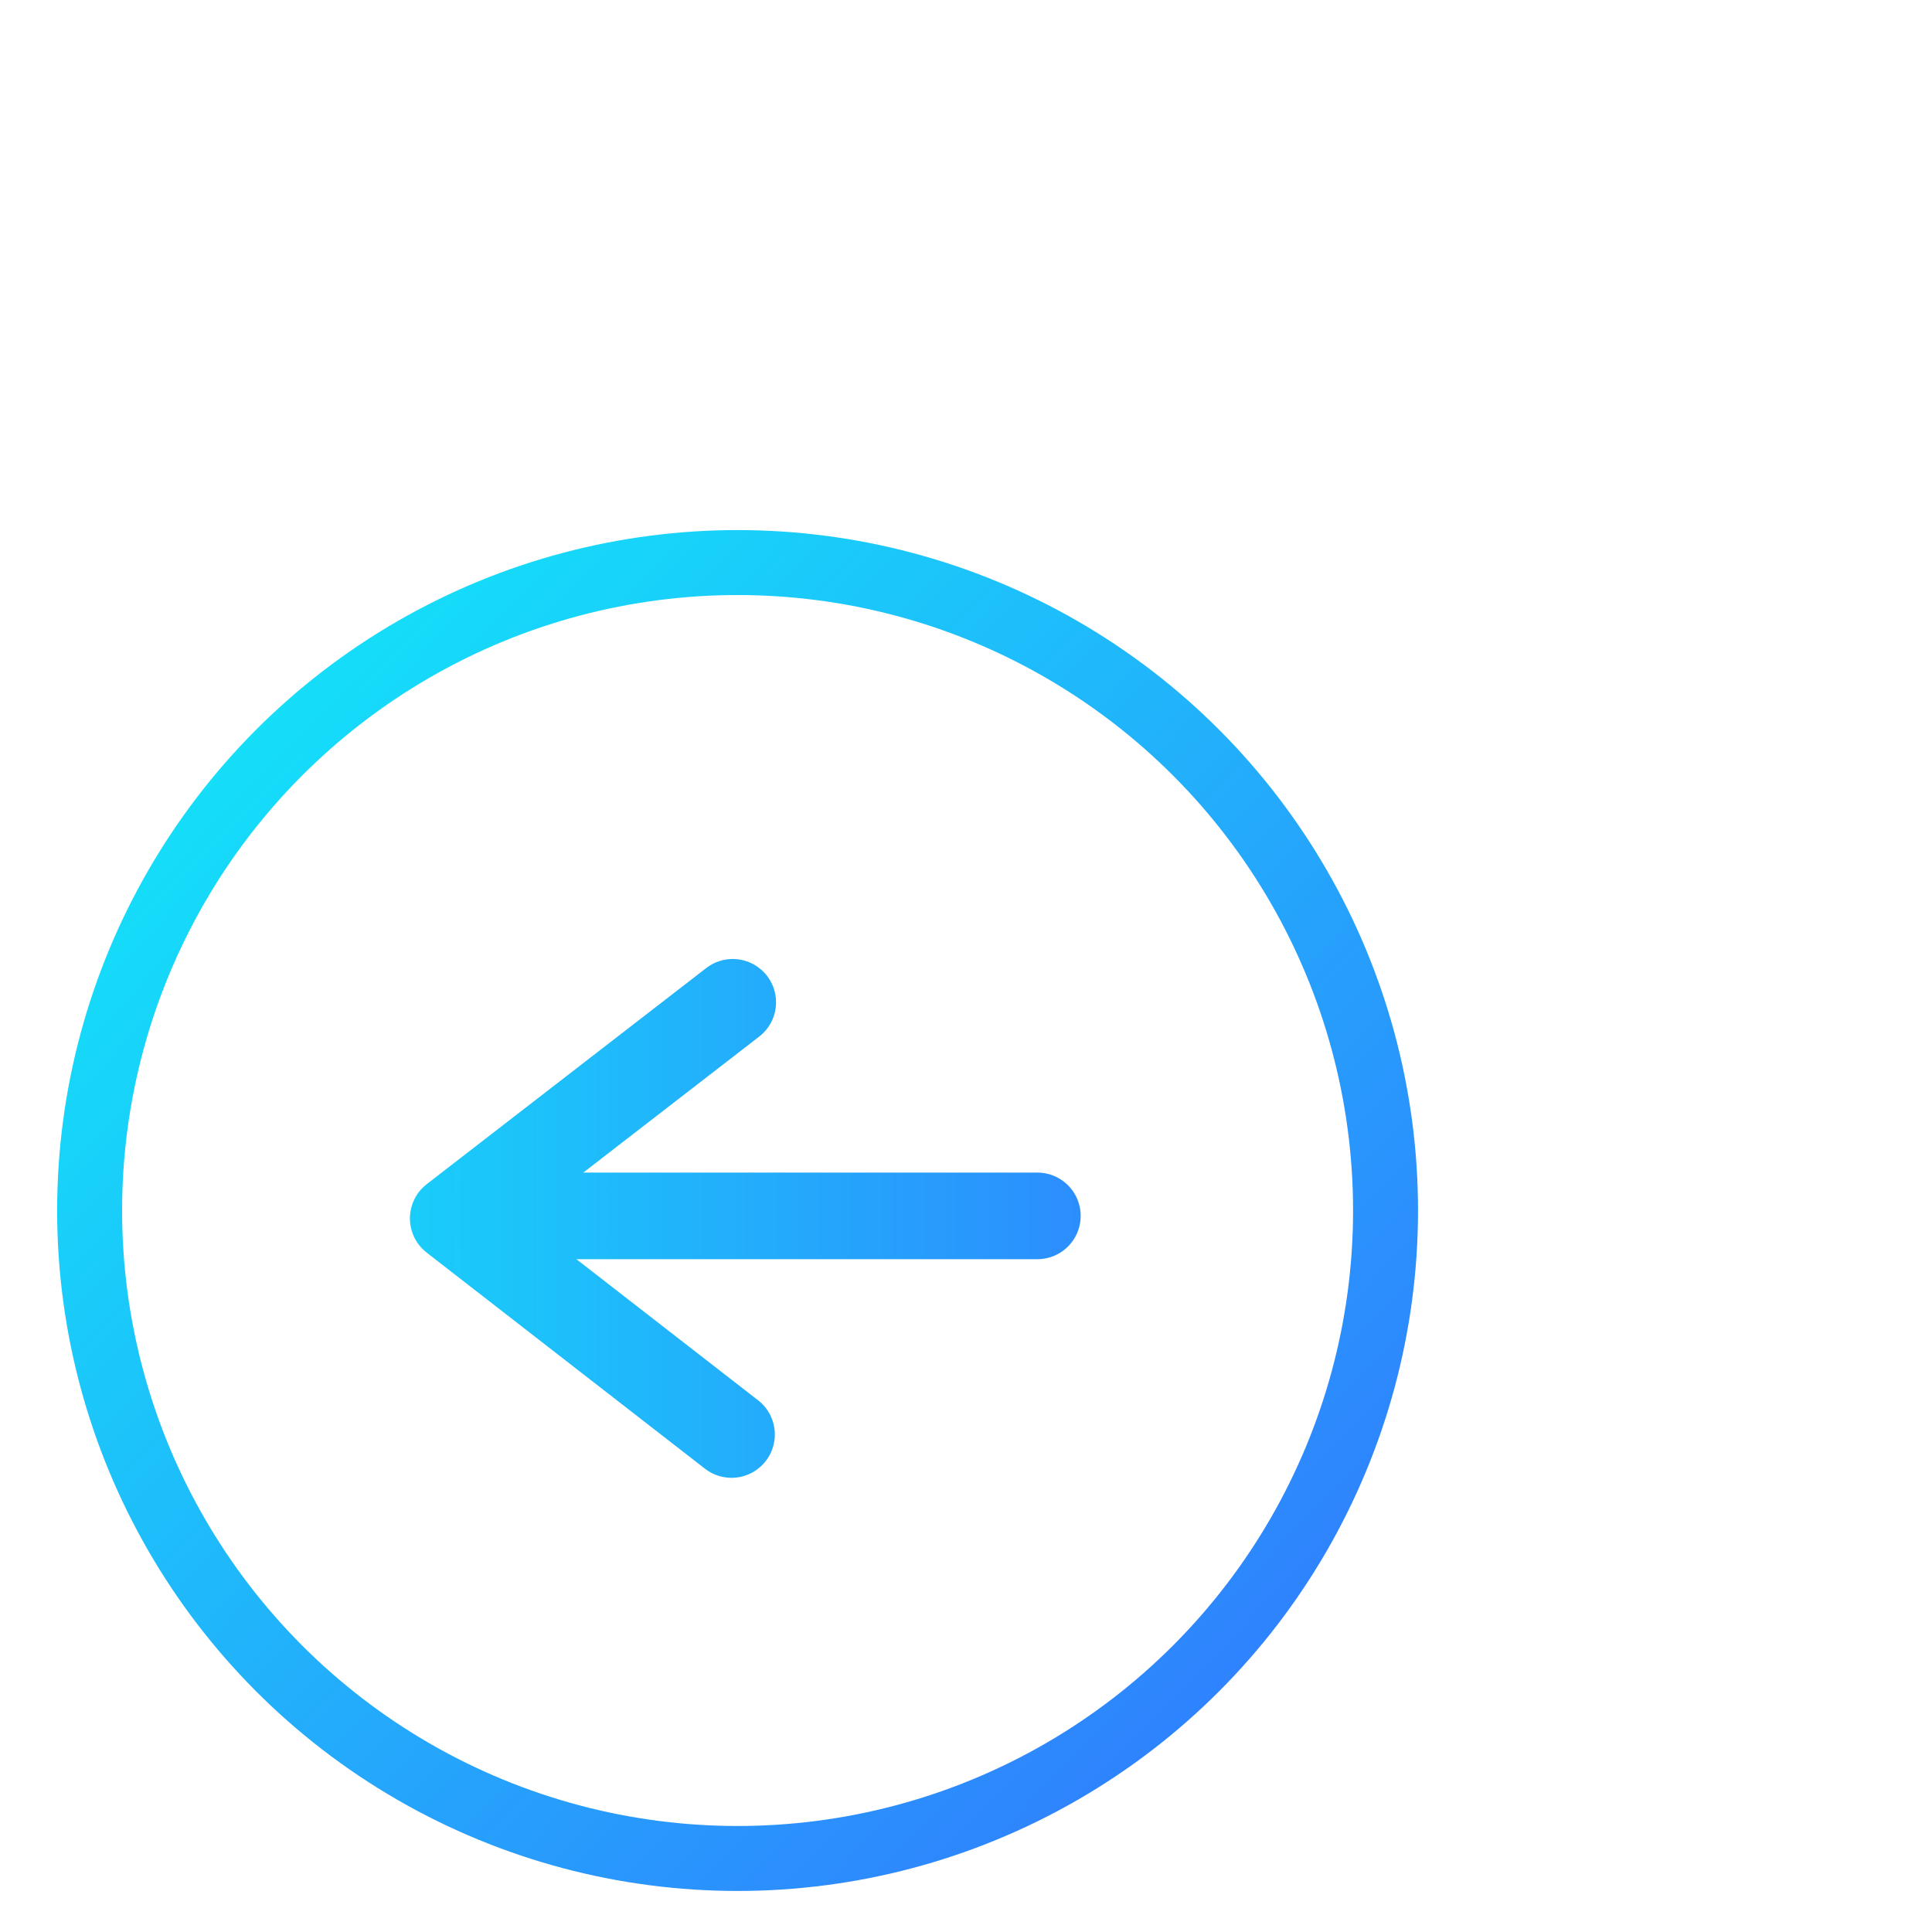 <?xml version="1.0" encoding="UTF-8" standalone="no"?>
<!-- Created with Inkscape (http://www.inkscape.org/) -->

<svg
   xmlns:dc="http://purl.org/dc/elements/1.1/"
   xmlns:cc="http://creativecommons.org/ns#"
   xmlns:rdf="http://www.w3.org/1999/02/22-rdf-syntax-ns#"
   xmlns:svg="http://www.w3.org/2000/svg"
   xmlns="http://www.w3.org/2000/svg"
   xmlns:xlink="http://www.w3.org/1999/xlink"
   xmlns:sodipodi="http://sodipodi.sourceforge.net/DTD/sodipodi-0.dtd"
   xmlns:inkscape="http://www.inkscape.org/namespaces/inkscape"
   width="15.168mm"
   height="15.168mm"
   viewBox="0 0 15.168 15.168"
   version="1.1"
   id="svg5531"
   inkscape:version="0.92.4 (unknown)"
   sodipodi:docname="button_previous.svg">
  <defs
     id="defs5525">
    <linearGradient
       inkscape:collect="always"
       id="linearGradient6218">
      <stop
         style="stop-color:#14e0f9;stop-opacity:1"
         offset="0"
         id="stop6214" />
      <stop
         style="stop-color:#3765ff;stop-opacity:1"
         offset="1"
         id="stop6216" />
    </linearGradient>
    <linearGradient
       inkscape:collect="always"
       xlink:href="#linearGradient6218"
       id="linearGradient5467"
       x1="-3327.99"
       y1="3828.428"
       x2="-3323.295"
       y2="3830.194"
       gradientUnits="userSpaceOnUse"
       gradientTransform="matrix(1.098,0,0,1.098,-536.724,-620.512)" />
    <linearGradient
       inkscape:collect="always"
       xlink:href="#linearGradient6218"
       id="linearGradient6264"
       gradientUnits="userSpaceOnUse"
       gradientTransform="matrix(0.759,0,0,0.759,6100.524,950.781)"
       x1="-3228.335"
       y1="3882.43"
       x2="-3248.278"
       y2="3901.892" />
    <linearGradient
       inkscape:collect="always"
       xlink:href="#linearGradient6218"
       id="linearGradient5308"
       gradientUnits="userSpaceOnUse"
       gradientTransform="matrix(-0.759,0,0,0.759,-6100.524,950.781)"
       x1="-3228.829"
       y1="3891.535"
       x2="-3248.554"
       y2="3891.535" />
    <linearGradient
       inkscape:collect="always"
       xlink:href="#linearGradient6218"
       id="linearGradient5434"
       gradientUnits="userSpaceOnUse"
       gradientTransform="matrix(-0.759,0,0,0.759,-6100.524,950.781)"
       x1="-3228.829"
       y1="3891.535"
       x2="-3248.554"
       y2="3891.535" />
  </defs>
  <sodipodi:namedview
     id="base"
     pagecolor="#ffffff"
     bordercolor="#666666"
     borderopacity="1.0"
     inkscape:pageopacity="0.0"
     inkscape:pageshadow="2"
     inkscape:zoom="11.2"
     inkscape:cx="8.5309026"
     inkscape:cy="43.788105"
     inkscape:document-units="mm"
     inkscape:current-layer="layer1"
     showgrid="false"
     inkscape:window-width="1920"
     inkscape:window-height="1014"
     inkscape:window-x="1920"
     inkscape:window-y="33"
     inkscape:window-maximized="1" />
  <g
     inkscape:label="Layer 1"
     inkscape:groupmode="layer"
     id="layer1"
     transform="translate(-38.003,-0.976)">
    <g
       id="g5615-9"
       transform="matrix(0.68,0,0,0.68,2521.575,-2643.374)"
       inkscape:export-filename="/home/tomires/g4365-3.png"
       inkscape:export-xdpi="124.34"
       inkscape:export-ydpi="124.34">
      <circle
         transform="scale(-1,1)"
         cx="3643.796"
         cy="3902.726"
         r="7.481"
         id="path14269-0-5-9"
         style="color:#000000;clip-rule:nonzero;display:inline;overflow:visible;visibility:visible;opacity:1;isolation:auto;mix-blend-mode:normal;color-interpolation:sRGB;color-interpolation-filters:linearRGB;solid-color:#000000;solid-opacity:1;fill:none;fill-opacity:1;fill-rule:evenodd;stroke:url(#linearGradient6264);stroke-width:0.75;stroke-linecap:round;stroke-linejoin:round;stroke-miterlimit:4;stroke-dasharray:none;stroke-dashoffset:0;stroke-opacity:1;paint-order:normal;color-rendering:auto;image-rendering:auto;shape-rendering:auto;text-rendering:auto;enable-background:accumulate" />
      <g
         id="g5607-0">
        <path
           style="fill:none;fill-opacity:1;fill-rule:evenodd;stroke:url(#linearGradient5434);stroke-width:1;stroke-linecap:round;stroke-linejoin:round;stroke-miterlimit:4;stroke-dasharray:none;stroke-opacity:1"
           d="m -3643.852,3900.322 -3.227,2.495 3.213,2.495"
           id="path14279-5-9-8"
           inkscape:connector-curvature="0"
           sodipodi:nodetypes="ccc" />
        <path
           style="fill:none;fill-opacity:1;fill-rule:evenodd;stroke:url(#linearGradient5308);stroke-width:1;stroke-linecap:round;stroke-linejoin:round;stroke-miterlimit:4;stroke-dasharray:none;stroke-opacity:1"
           d="m -3640.335,3902.788 h -6.318"
           id="path14281-0-8-1"
           inkscape:connector-curvature="0" />
      </g>
    </g>
  </g>
</svg>
